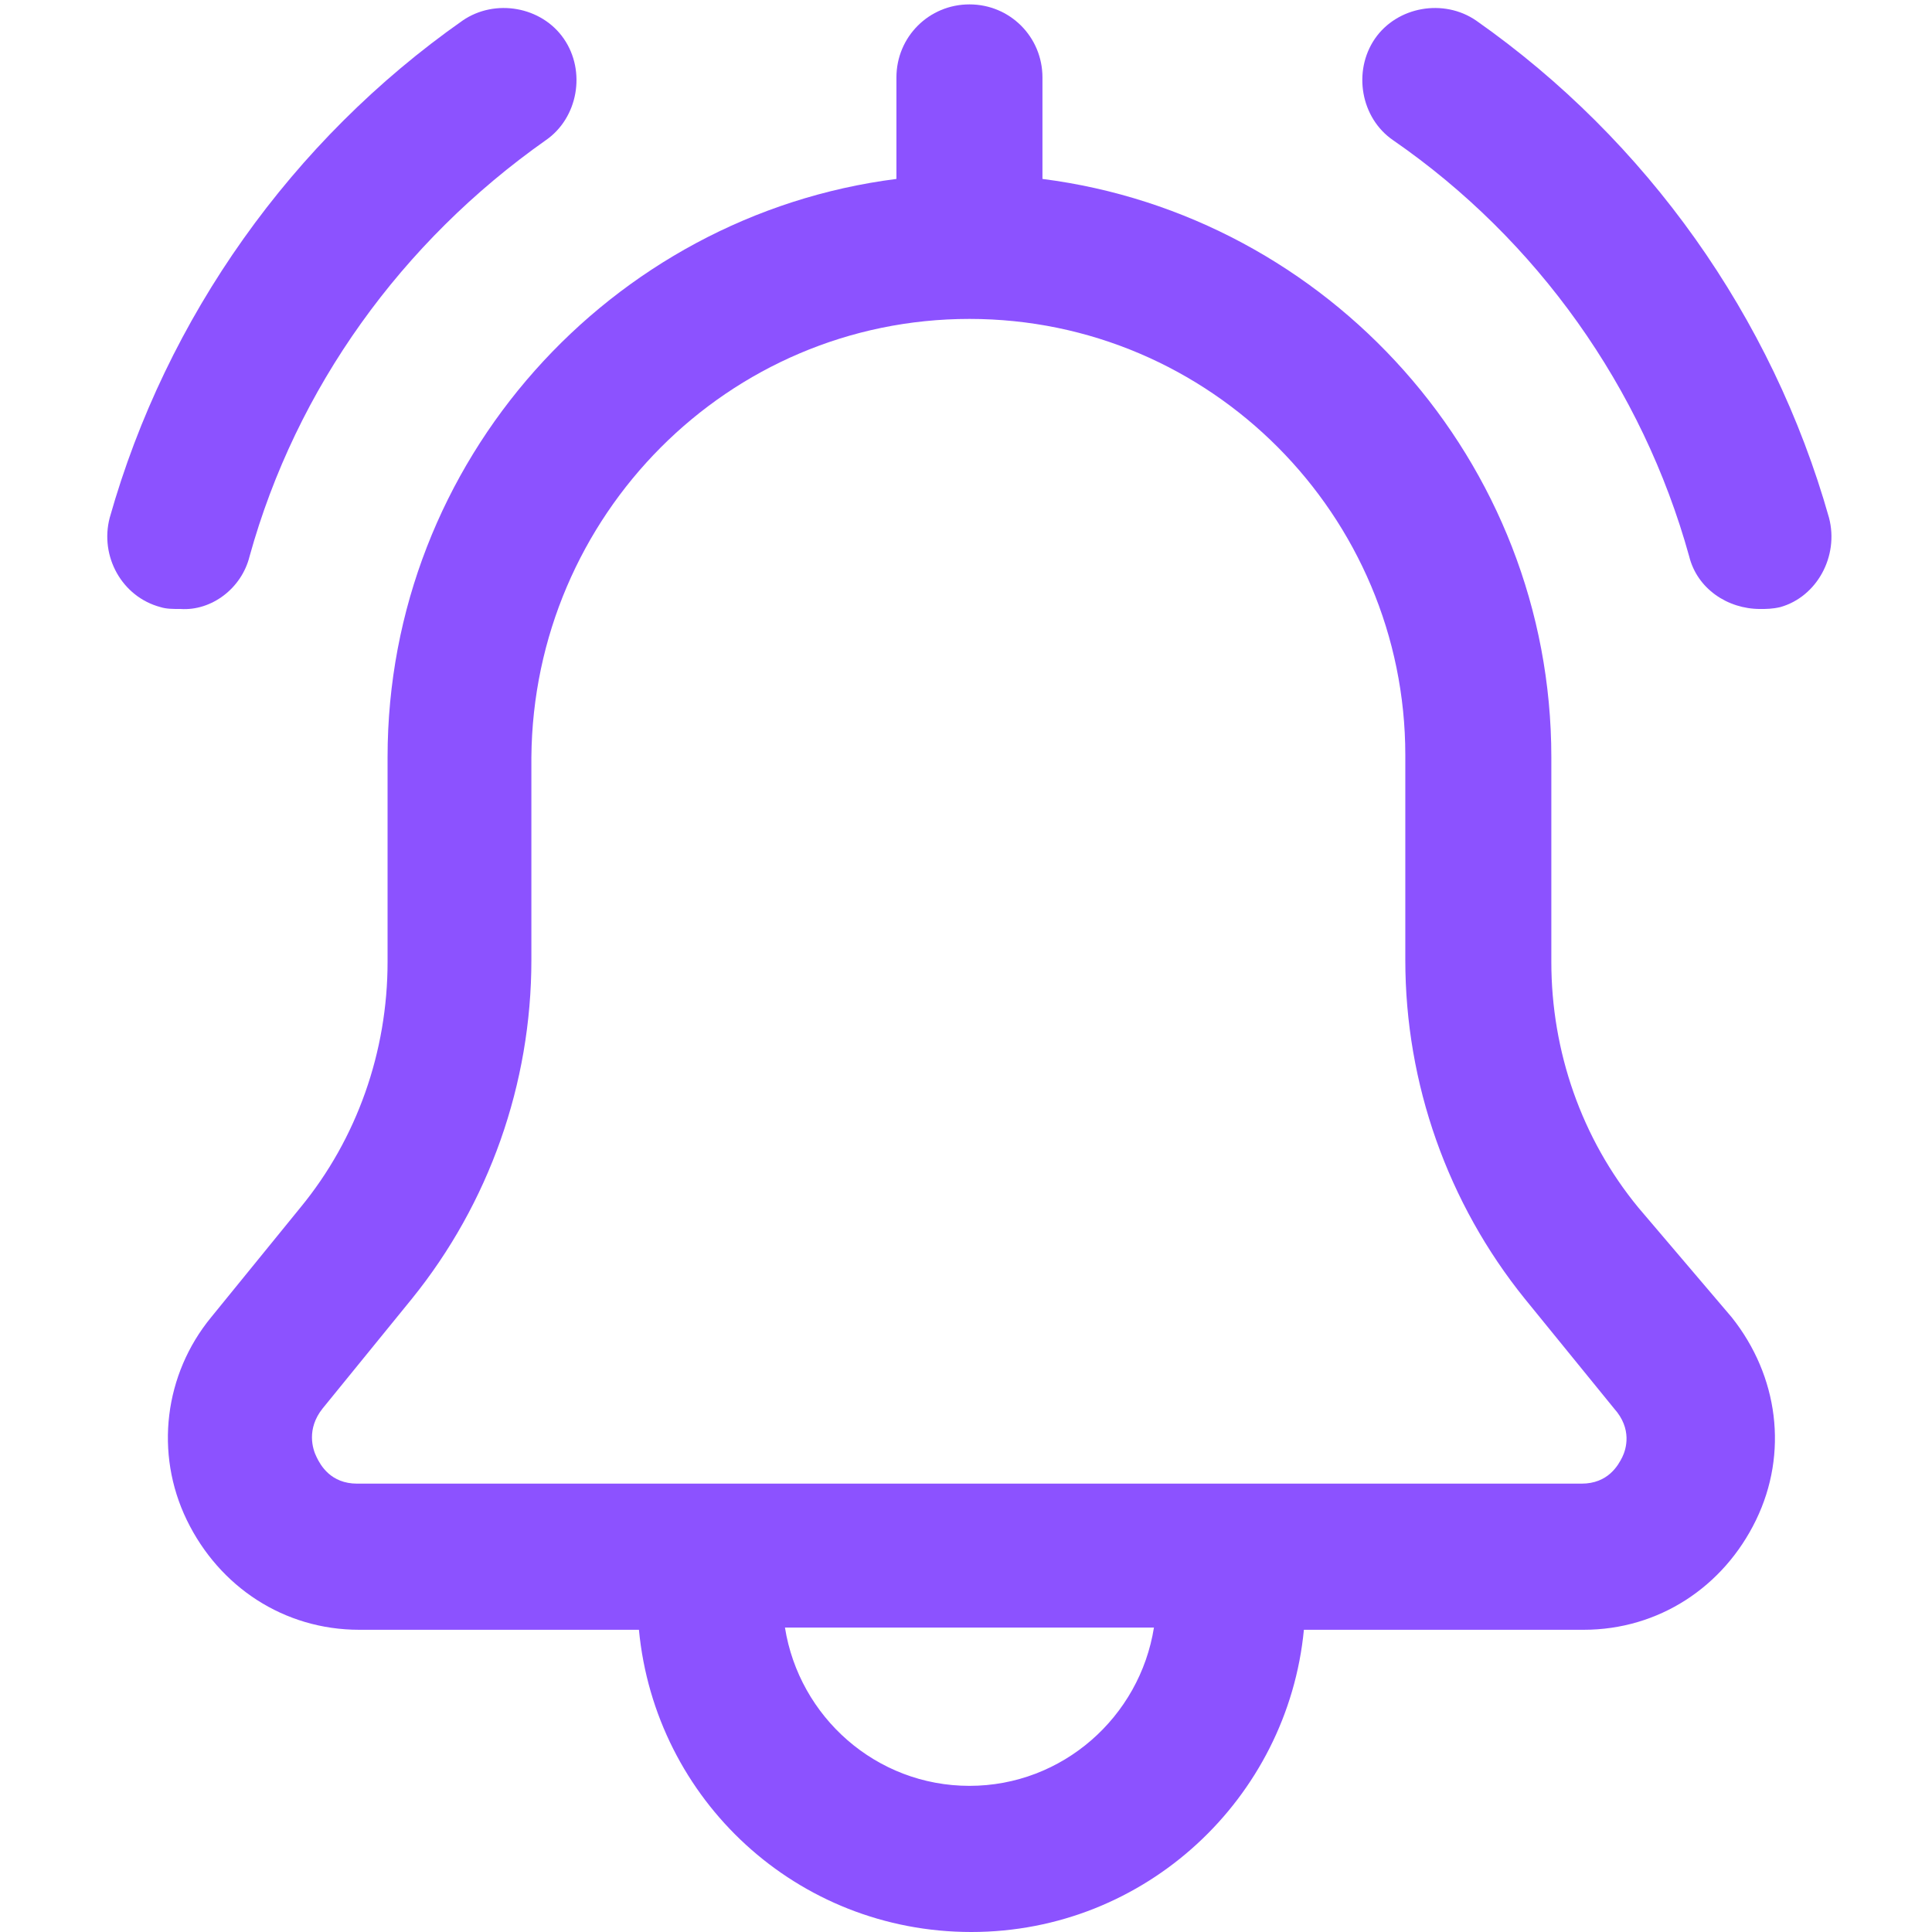 <svg xmlns="http://www.w3.org/2000/svg" xmlns:xlink="http://www.w3.org/1999/xlink" width="500" zoomAndPan="magnify" viewBox="0 0 375 375" height="500" preserveAspectRatio="xMidYMid meet" version="1.0"><defs><clipPath id="id1"><path d="M 264 1 L 355.508 1 L 355.508 119 L 264 119 Z M 264 1 " clip-rule="nonzero"/></clipPath></defs><path fill="#8c52ff" d="M 314.887 282.824 C 314.09 284.418 312.129 287.973 306.984 287.973 L 69.32 287.973 C 64.207 287.973 62.219 284.418 61.453 282.824 C 60.656 281.262 59.461 277.344 62.613 273.391 L 79.941 252.098 C 94.906 233.598 103.141 210.379 103.141 186.363 L 103.141 146.969 C 103.539 100.102 141.34 61.902 188.168 61.902 C 235 61.902 272.77 100.102 272.77 146.57 L 272.77 186.363 C 272.77 210.379 281.031 233.598 295.969 252.098 L 313.293 273.391 C 316.844 277.344 315.648 281.262 314.887 282.824 Z M 188.168 346.633 C 170.047 346.633 155.113 333.246 152.359 315.906 L 223.98 315.906 C 221.227 333.246 206.258 346.633 188.168 346.633 Z M 318.004 234.395 C 306.984 221.008 301.113 204.066 301.113 186.73 L 301.113 146.969 C 301.113 89.473 257.801 41.805 202.34 34.73 L 202.34 15.035 C 202.34 7.16 196.035 0.852 188.168 0.852 C 180.305 0.852 173.996 7.16 173.996 15.035 L 173.996 34.73 C 118.504 41.805 75.227 89.473 75.227 146.969 L 75.227 186.73 C 75.227 204.066 69.32 221.008 58.301 234.395 L 40.977 255.688 C 31.914 266.715 29.957 282.059 36.262 295.047 C 42.57 308.035 55.148 316.34 69.719 316.34 L 124.016 316.34 C 127.168 349.391 154.715 375 188.535 375 C 222.387 375 249.934 349.023 253.086 316.34 L 307.383 316.34 C 321.953 316.34 334.531 308.035 340.84 295.047 C 347.145 282.059 345.188 267.078 336.125 255.688 L 318.004 234.395 " fill-opacity="1" fill-rule="nonzero"/><path fill="#8c52ff" d="M 48.445 107.973 C 57.504 75.289 77.98 46.922 105.926 27.223 C 112.199 22.906 113.793 13.84 109.445 7.527 C 105.129 1.25 96.07 -0.344 89.766 4.008 C 56.707 27.223 32.312 61.504 21.293 100.5 C 19.336 107.973 23.652 115.844 31.152 117.84 C 32.312 118.203 33.508 118.203 35.066 118.203 C 40.977 118.602 46.883 114.285 48.445 107.973 " fill-opacity="1" fill-rule="nonzero"/><g clip-path="url(#id1)"><path fill="#8c52ff" d="M 355.012 100.5 C 343.992 61.504 319.598 27.223 286.543 4.008 C 280.234 -0.344 271.176 1.25 266.859 7.527 C 262.547 13.84 264.105 22.906 270.41 27.223 C 298.355 46.523 318.801 75.289 327.863 107.973 C 329.422 114.285 335.328 118.203 341.637 118.203 C 342.797 118.203 343.992 118.203 345.551 117.84 C 352.652 115.844 356.969 107.973 355.012 100.5 " fill-opacity="1" fill-rule="nonzero"/></g></svg>